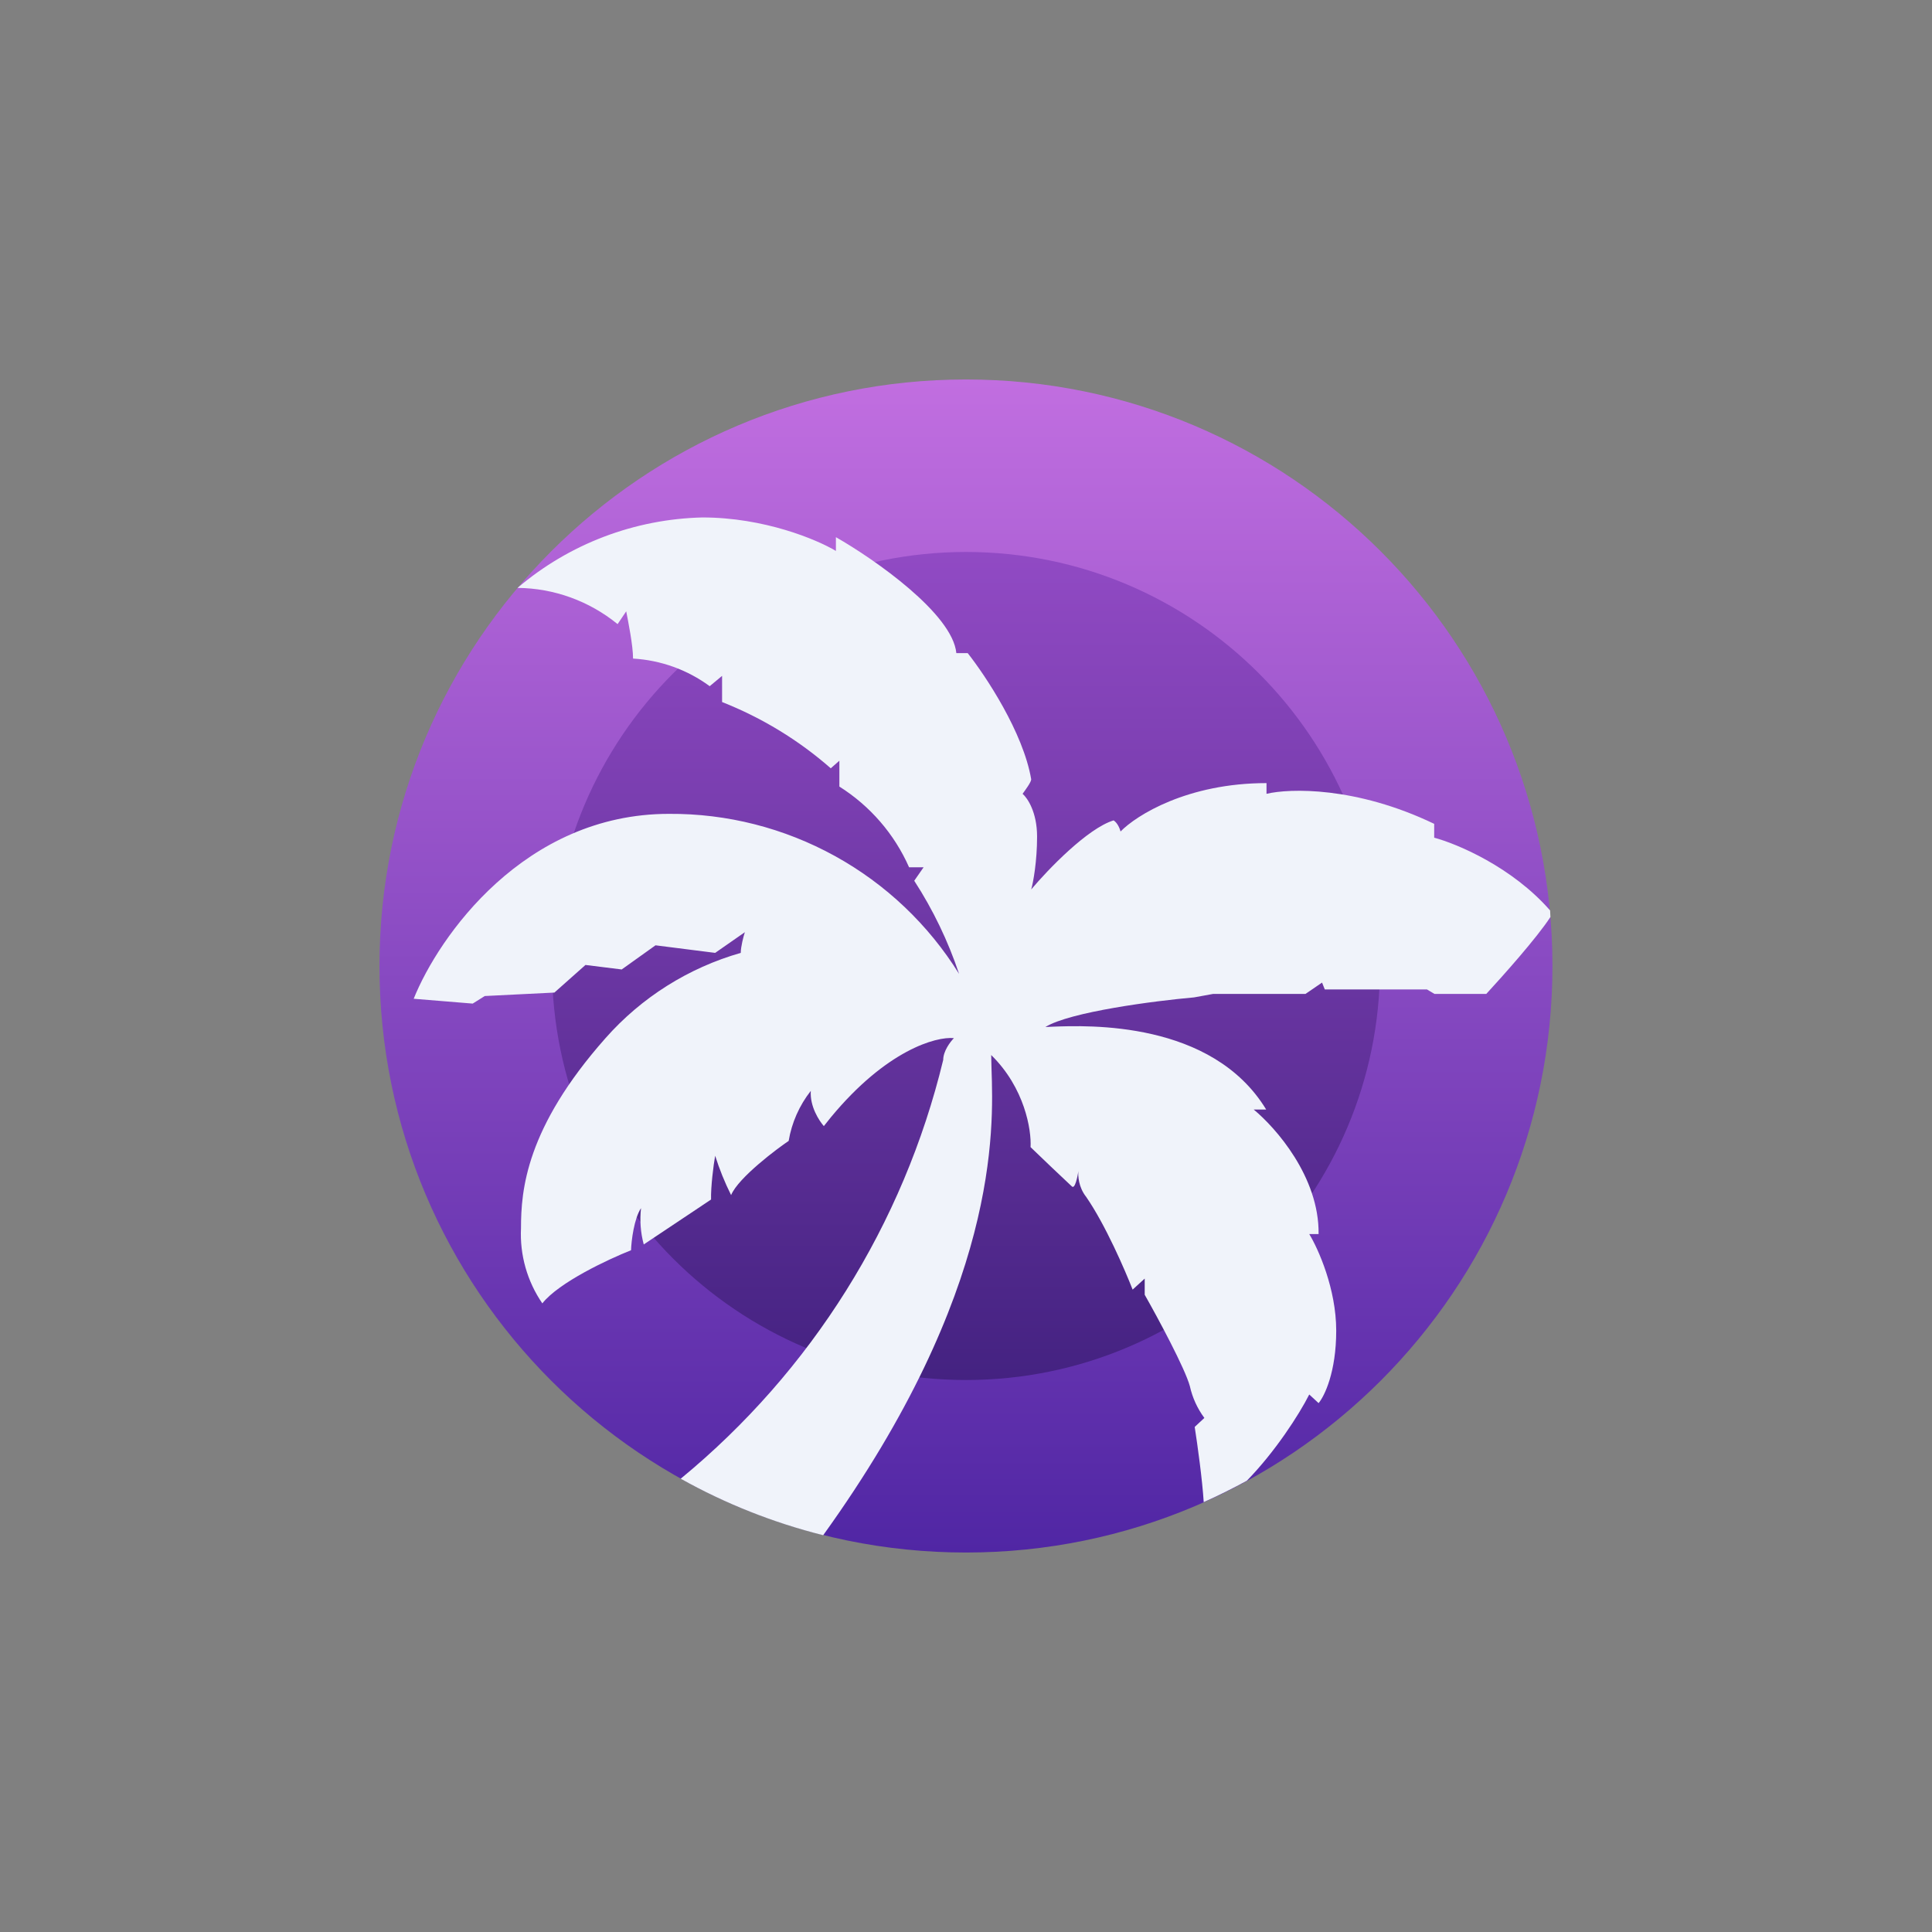 <svg width="24" height="24" viewBox="0 0 24 24" fill="none" xmlns="http://www.w3.org/2000/svg">
<rect x="0" y="0" width="24" height="24" fill="#808080" stroke="none"/>
<path d="M12 19.286C16.023 19.286 19.285 16.024 19.285 12C19.285 7.976 16.023 4.714 12 4.714C7.976 4.714 4.714 7.976 4.714 12C4.714 16.024 7.976 19.286 12 19.286Z" fill="url(#paint0_linear_101_6755)"/>
<path d="M12 17.143C14.841 17.143 17.143 14.84 17.143 12C17.143 9.16 14.841 6.857 12 6.857C9.16 6.857 6.857 9.16 6.857 12C6.857 14.84 9.16 17.143 12 17.143Z" fill="url(#paint1_linear_101_6755)"/>
<path d="M19.26 11.391C19.093 11.649 18.664 12.129 18.463 12.347H17.82L17.726 12.291H16.457L16.423 12.206L16.217 12.347H15.069L14.833 12.39C14.344 12.433 13.29 12.57 12.986 12.758L13.072 12.754C13.513 12.737 15.056 12.677 15.729 13.783H15.574C15.844 14.006 16.389 14.618 16.38 15.33H16.264C16.376 15.514 16.599 16.011 16.599 16.53C16.599 17.044 16.453 17.344 16.38 17.43L16.264 17.323C16.136 17.576 15.84 18.034 15.489 18.394C15.317 18.488 15.137 18.578 14.953 18.66C14.936 18.386 14.876 17.948 14.841 17.726L14.961 17.614C14.874 17.497 14.813 17.363 14.781 17.22C14.722 17.001 14.383 16.371 14.22 16.084V15.883L14.07 16.02C13.976 15.78 13.732 15.214 13.492 14.867C13.397 14.747 13.389 14.601 13.397 14.546C13.384 14.623 13.354 14.773 13.316 14.739C13.143 14.577 12.972 14.414 12.802 14.25C12.814 14.036 12.729 13.513 12.313 13.106L12.317 13.277C12.343 14.036 12.412 16.033 10.226 19.071C9.607 18.916 9.012 18.68 8.456 18.369C10.079 17.034 11.224 15.208 11.717 13.166C11.717 13.059 11.803 12.943 11.85 12.896C11.627 12.874 11.01 13.046 10.32 13.881L10.234 13.989C10.174 13.92 10.059 13.744 10.072 13.551C9.93 13.732 9.835 13.946 9.797 14.173C9.669 14.258 9.172 14.627 9.082 14.846C9.003 14.688 8.937 14.525 8.884 14.357C8.863 14.473 8.829 14.743 8.833 14.901L7.997 15.459C7.957 15.312 7.946 15.159 7.963 15.008C7.877 15.137 7.843 15.411 7.839 15.531C7.556 15.643 6.943 15.93 6.737 16.191C6.549 15.917 6.456 15.589 6.472 15.257C6.472 14.786 6.532 14.014 7.522 12.896C7.969 12.39 8.552 12.023 9.202 11.837C9.202 11.76 9.236 11.631 9.253 11.58L8.884 11.837L8.143 11.743L7.723 12.043L7.273 11.987L6.887 12.33L6.022 12.373L5.872 12.467L5.139 12.407C5.447 11.64 6.51 10.11 8.31 10.11C9.031 10.105 9.741 10.286 10.372 10.634C11.003 10.982 11.534 11.486 11.914 12.098C11.778 11.691 11.591 11.302 11.357 10.941L11.473 10.774H11.293C11.111 10.361 10.809 10.012 10.427 9.771V9.45L10.32 9.544C9.921 9.194 9.464 8.916 8.97 8.721V8.396L8.816 8.524C8.539 8.32 8.208 8.201 7.864 8.181C7.864 8.018 7.804 7.723 7.779 7.594L7.672 7.753C7.32 7.466 6.882 7.307 6.429 7.303C7.071 6.756 7.882 6.448 8.726 6.428C9.493 6.428 10.149 6.703 10.384 6.844V6.673C10.864 6.947 11.833 7.624 11.88 8.113H12.021C12.244 8.396 12.711 9.098 12.81 9.681C12.81 9.716 12.737 9.814 12.703 9.861C12.763 9.913 12.883 10.088 12.883 10.393C12.883 10.697 12.836 10.959 12.81 11.049C13.016 10.804 13.509 10.29 13.834 10.191C13.886 10.226 13.912 10.299 13.92 10.329C14.117 10.127 14.752 9.728 15.733 9.728V9.861C16.02 9.793 16.843 9.767 17.816 10.234V10.406C18.103 10.483 18.784 10.77 19.256 11.31L19.26 11.391Z" fill="#F0F3FA"/>
<defs>
<linearGradient id="paint0_linear_101_6755" x1="12" y1="4.714" x2="12" y2="19.286" gradientUnits="userSpaceOnUse">
<stop stop-color="#C16EE0"/>
<stop offset="1" stop-color="#5026A4"/>
</linearGradient>
<linearGradient id="paint1_linear_101_6755" x1="12" y1="6.857" x2="12" y2="17.143" gradientUnits="userSpaceOnUse">
<stop stop-color="#914AC4"/>
<stop offset="1" stop-color="#442281"/>
</linearGradient>
</defs>
</svg>
